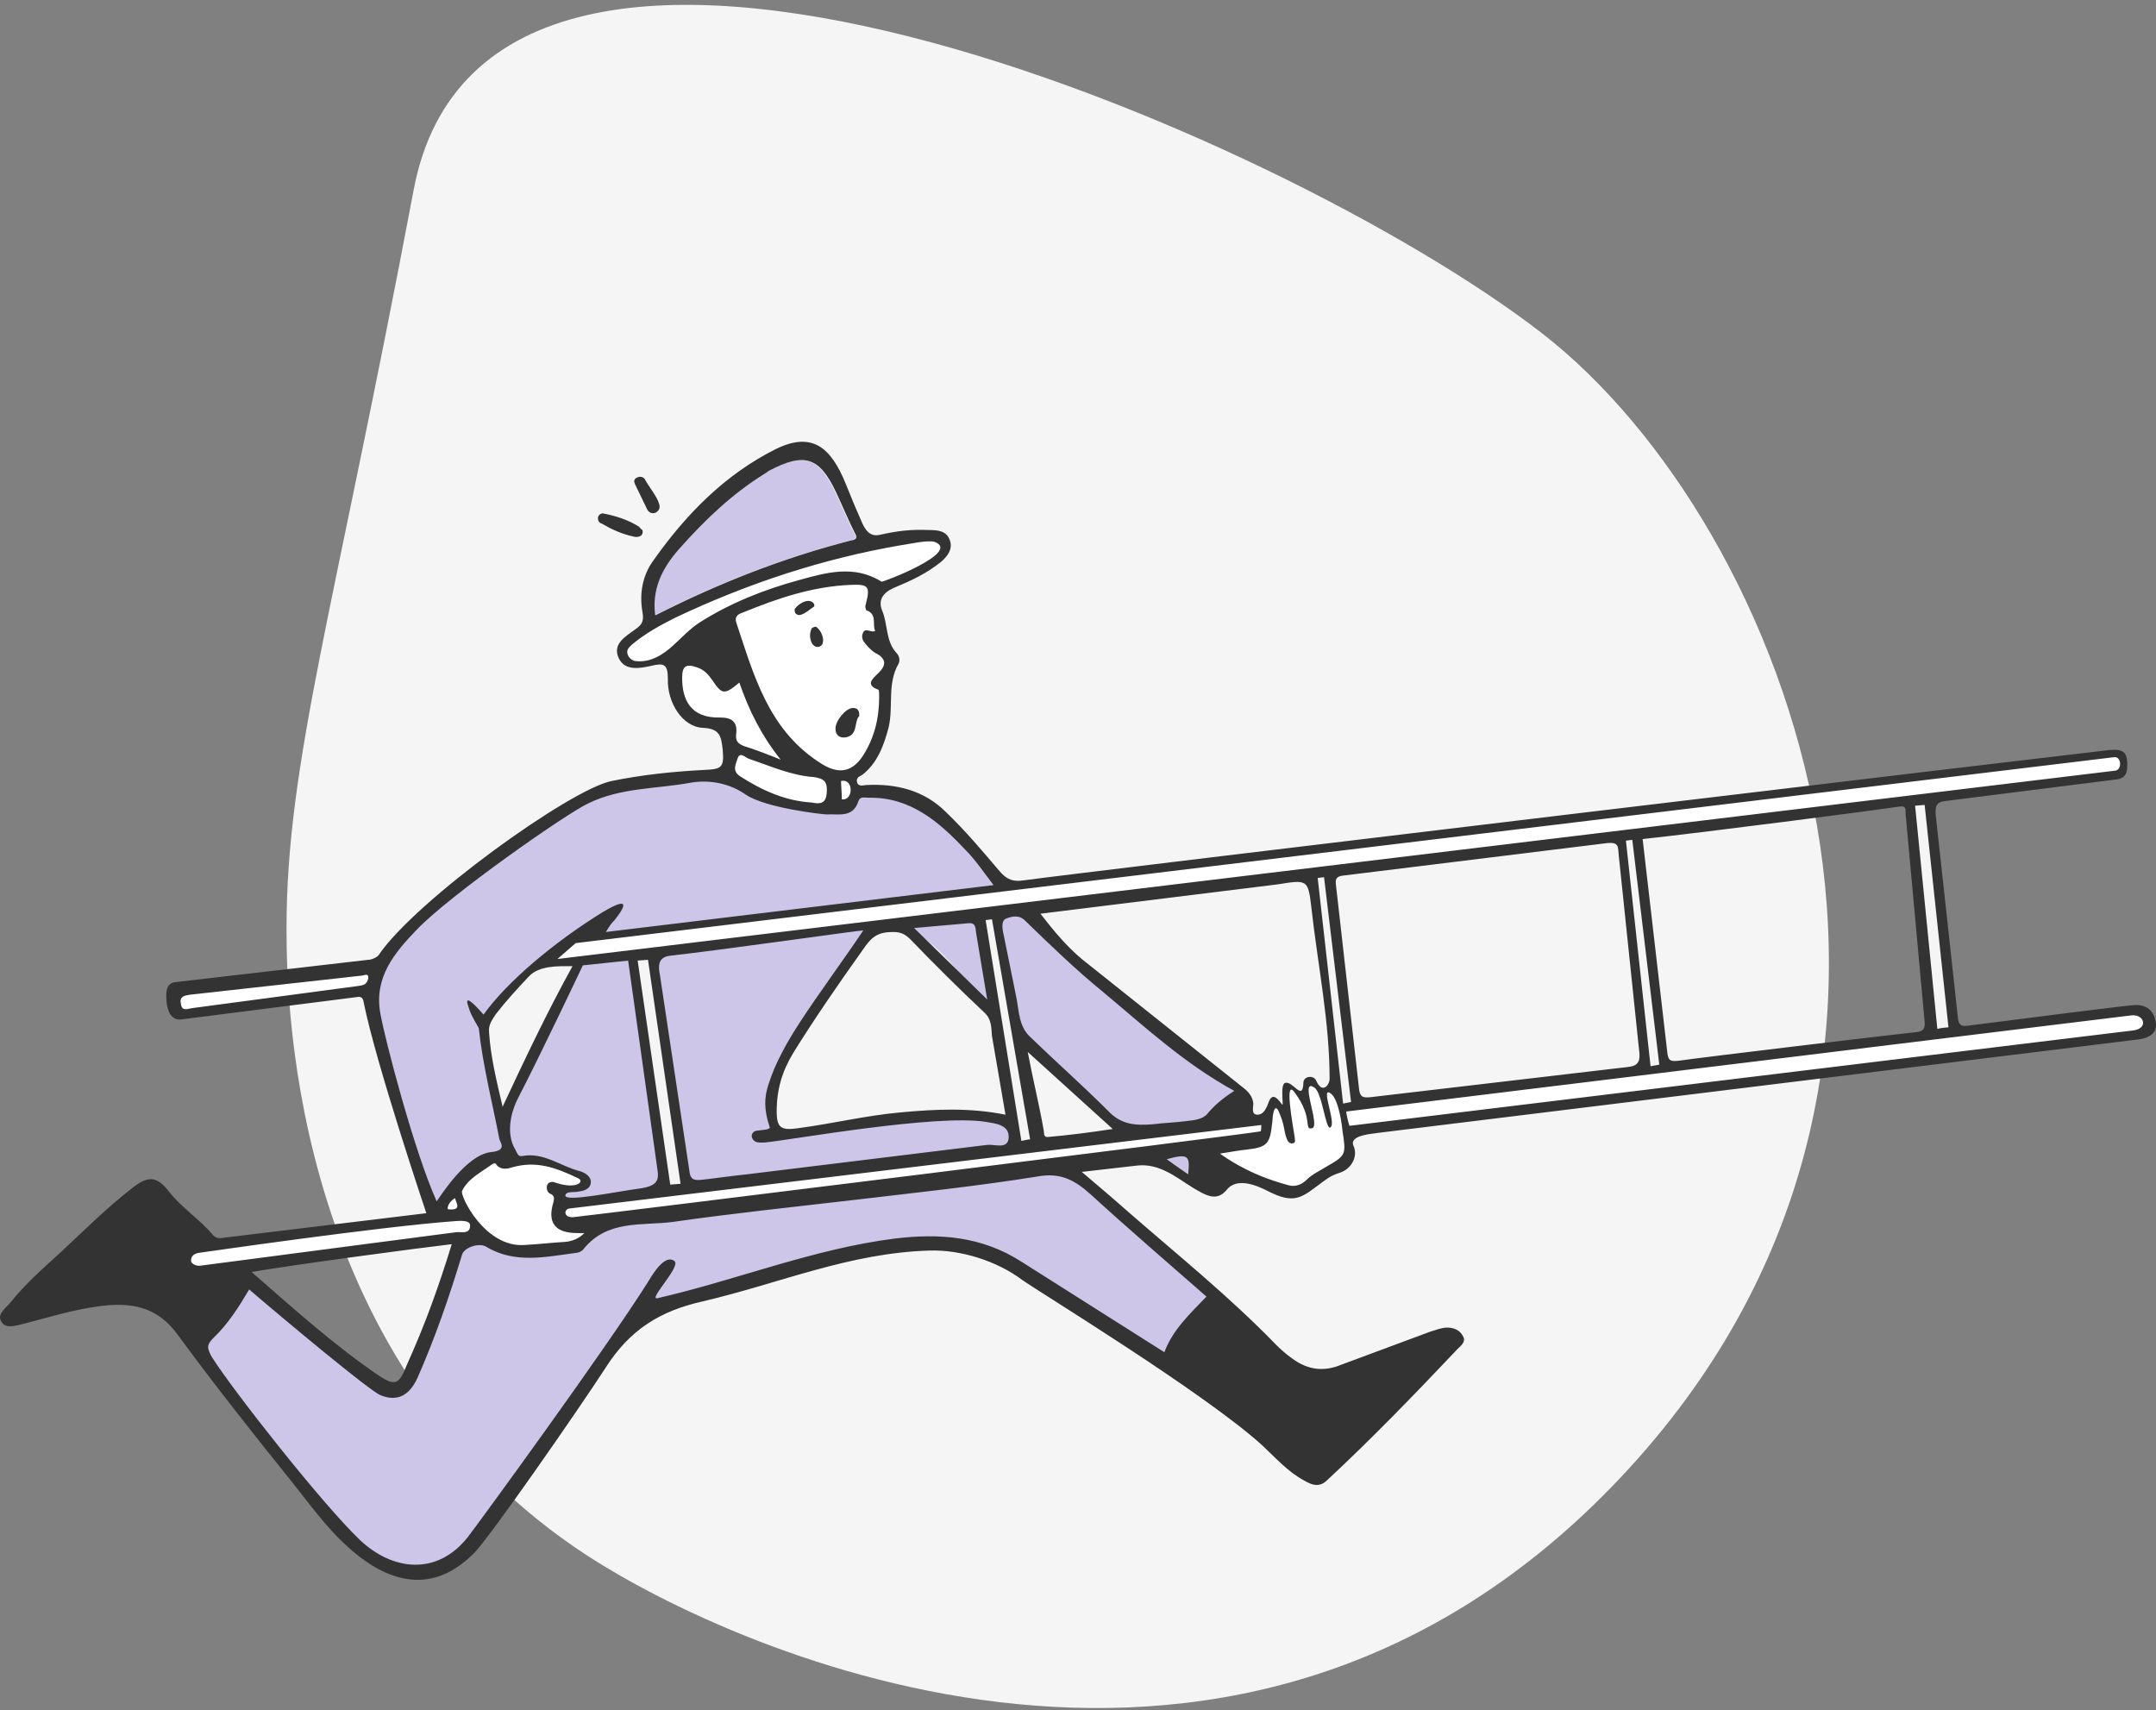 <svg xmlns="http://www.w3.org/2000/svg" width="416" height="330" fill="none"  xmlns:v="https://vecta.io/nano"><rect width="100%" height="100%" fill="#808080" stroke="none"/><path d="M113.533 300.325c28.204 18.24 125.693 62.846 199.27-15.329s32.19-183.942-15.328-220.73C247.81 25.791 94.372-40.581 79.81 36.675 64.482 117.915 55.284 147.04 55.284 179.229c0 15.636 1.533 84.307 58.249 121.096z" fill="#f5f5f5"/><path d="M123.343 101.667c-2.146-1.379-4.599-2.146-7.051-2.606-.307 0-.92.307-.92.92s.307.92.766 1.073c1.84 1.073 3.833 1.993 5.979 2.453.919.306 2.146 0 1.839-1.227-.307-.153-.46-.459-.613-.613zm3.832-4.446c-.459-1.533-1.839-3.066-2.759-4.752-.306-.46-.919-.613-1.533-.307s-.613.767-.306 1.38l2.299 4.752c.307.613.92.92 1.686.613.46-.307.92-.766.613-1.686z" fill="#333"/><path d="M170.248 113.93s9.81-4.905 11.19-6.285 1.073-4.751-1.533-4.598-25.599 5.365-25.599 5.365l-28.051 11.65s-6.131 3.372-6.131 4.751 1.686 4.599 3.832 3.679c2.299-.919 5.518-2.912 5.825-.919s0 10.116 3.219 11.036c3.065.92 7.511.46 7.511 2.146s.306 7.051.306 7.051 1.533 3.526 4.292 4.752 10.73 3.832 15.329 3.526 5.211-3.219 5.211-3.219-1.226-2.913.307-4.446c1.533-1.379 3.372-5.671 4.752-13.642 1.379-8.124-.307-10.883 0-11.343s-2.146-7.205-1.686-8.737c.153-1.227 1.226-.767 1.226-.767z" fill="#fff"/><path d="M164.577 136.616c-1.38 0-3.373 2.452-3.373 3.985 0 1.38.92 1.84 1.993 1.686 2.453-.46 1.533-3.065 2.606-4.138 0-1.073-.307-1.533-1.226-1.533zm-7.052-15.634c-.153-.153-.919.153-.919.306-.767 1.533 0 3.833 1.379 3.526s.92-2.759-.46-3.832zm-.46-4.445c-.766-1.227-2.759-.307-3.678.919-.154.154 0 .92.153.92.766.92 2.299-.46 3.372-1.226.153 0 .307-.307.153-.613z" fill="#333"/><path d="M192.321 176.165l4.445 25.138c6.285 5.825 14.562 12.263 21.613 17.475l19.467-2.146 1.84-5.978s-24.986-14.562-42.46-35.256l-4.905.767zm44.606 44.146l-13.949 1.839c6.438 4.599 11.19 7.665 11.19 7.665l2.759-9.504zM85.175 233.494c3.526-9.044 11.803-11.19 11.803-11.19l1.686 1.993c5.058-1.38 7.205.306 12.11 2.146 4.905 1.686 2.605 3.219-.767 3.066-3.219-.154-1.533 2.759-1.533 2.759-1.073 2.146-.46 3.372.767 3.985-.767-.92-2.146-2.912 0-4.139l18.854-2.452-5.978-44.759-16.095.919 4.598-4.445 83.234-9.657-.153-.153c-17.475-22.84-28.205-18.548-28.205-18.548-5.058 9.197-25.445-2.912-25.445-2.912s-12.263 0-23.606 2.759c-11.19 2.759-38.321 27.285-43.379 33.57s9.657 46.905 9.657 46.905l2.453.153zm14.562-44.606c4.445-4.598 12.263-3.372 12.263-3.372l-15.329 30.81s-.613-3.372-2.606-11.65c-1.84-7.97 1.226-11.036 5.671-15.788zm103.774 35.561l-93.351 11.956c2.146.614 5.059.307 5.059.307-12.57 9.964-22.686.766-22.686.766l-3.679 1.993s-5.518 16.861-8.584 24.219-7.971 3.219-10.117 1.533S46.7 245.909 46.7 245.909l-10.423 11.19s13.796 21.307 30.044 38.628c16.095 17.168 26.518-.46 28.205-2.146 1.839-1.533 28.665-40.008 28.665-40.008s1.839-.613 24.679-7.357c22.686-6.745 35.408-6.285 41.54-5.059s36.022 21.92 36.022 21.92l8.89-13.029c-5.825-7.358-20.847-18.088-30.81-25.599zm-14.716-31.73c.92 1.227 1.993 2.453 3.219 3.833l-3.372-20.387-62.847 7.97 6.285 44.453 63.767-7.051-.614-3.526-.46-.459c-4.598-5.059-44.605 1.226-44.605 1.226-5.365-9.504 6.131-21.153 13.642-33.263s15.788-5.978 24.985 7.204zm-62.54-73.883c-.613-5.058 1.38-9.044 4.599-12.876 4.905-5.518 10.117-10.576 16.555-14.562.306-.153.613-.46.919-.613 6.745-3.525 9.657-2.606 12.876 4.292 1.227 2.606 2.3 5.212 3.526 7.664.46.767.613 1.38-.613 1.533-13.183 3.372-25.599 8.277-37.708 14.409 0 .153-.154.153-.154.153z" fill="#cdc6e9"/><g fill="#fff"><path d="M96.058 223.376s.766 1.073 2.606.92 4.445-.613 8.737.766c4.445 1.38 6.744 3.066 5.518 3.526s-2.452.613-3.985.613-.767 2.453-.767 2.453l-.153 3.832 4.599 1.686v1.993l-4.905 1.992-10.271.154-5.518-3.219-2.606-4.599-4.445.613 1.686-3.525 3.219-3.832 6.285-3.373zm-62.54-32.343l38.475-4.292-.613 4.598-37.095 4.139c.153.153-1.38-2.299-.766-4.445zm201.57 30.196l8.124-1.38c.46-.153 1.992-3.372 1.839-5.211s1.686-1.993 1.686-1.38c.154.613 1.38 2.299 1.38 2.299v-5.671c.153-.46 1.533-.613 2.452.766s2.3 5.672 2.3 5.672-1.993-7.971-.46-7.971 2.912 2.606 2.759 3.679.92 3.065.92 3.065-.92-5.058.153-5.365 3.832 5.519 3.679 9.811c0 4.292-.767 6.131-2.606 6.438-1.686.306-5.518 4.292-7.971 4.292s-10.576-2.453-12.569-4.446-3.832-4.751-1.686-4.598z"/><path d="M107.708 232.419l304.117-37.401s3.066-.154 3.066 1.839-1.533 3.066-3.526 3.066c-2.146 0-298.445 37.248-298.445 37.248s-3.526 0-4.599-1.686c-1.226-1.84-.613-3.066-.613-3.066zm-18.547 2.452l-51.044 5.365s-1.839 1.073-1.839 2.759 1.839 2.146 9.504 1.227l44.912-5.365s1.073-1.38 1.073-1.993-.613-2.146-2.606-1.993zm21.459-53.496l290.475-35.256s6.591-1.532 7.971-.459 1.073 4.138-.766 4.138-35.563 4.139-35.563 4.139l-266.715 32.037 4.598-4.599z"/></g><path d="M368.445 155.01l3.832 44.146 5.059-.613-4.599-44.759-4.292 1.226zm-55.642 6.285h2.759l5.672 44.453-4.599.766-3.832-45.219zm-59.628 7.512l5.212 42.46.613 2.452 2.913-.766-5.365-44.606-3.373.46zm-64.533 7.356l7.205 45.373 4.445-1.227-7.971-44.146h-3.679zm-66.525 8.738l3.679-.766 6.284 44.452-3.985 1.073-5.978-44.759z" fill="#f5f5f5"/><path d="M415.964 197.317c-.307-2.146-1.686-3.525-4.139-3.372-1.073 0-22.533 2.759-32.19 3.985-1.226.154-1.686-.153-1.839-1.379l-4.292-39.241c-.153-1.84.153-2.606 1.993-2.759l32.803-4.139c1.226-.153 1.992-.613 2.146-2.146.153-3.066-.614-3.832-3.526-3.526-4.445.46-200.803 23.913-209.387 25.139-2.146.307-3.219-.153-4.599-1.686-3.372-3.985-6.744-7.971-10.423-11.496-4.139-4.139-9.504-5.519-15.329-5.212-.613 0-1.533.46-1.839-.613-.153-.92.613-1.073 1.073-1.38 2.912-2.299 4.139-5.671 5.058-9.197.92-3.985-.306-8.277 1.84-12.109.46-.767.153-1.687-.307-2.146-2.146-2.3-1.686-5.519-2.759-8.124-.92-2.146.153-3.526 2.146-4.446 3.679-1.533 6.285-2.759 9.197-5.058 1.226-1.073 2.299-2.453 1.686-4.139-.613-1.839-2.299-1.993-3.985-1.993-3.526-.153-6.132.154-9.504.92-1.379.307-2.452-.153-3.372-2.146-1.226-2.759-1.993-4.598-3.219-7.664-2.912-7.204-6.591-10.117-13.489-6.745-9.81 4.905-17.321 12.569-23.606 21.46-2.146 2.913-2.759 6.438-2.146 9.964.307 1.686 0 2.452-1.38 3.372-1.839 1.38-4.445 2.759-3.219 5.518 1.227 2.606 4.139 1.993 6.285 1.533 2.453-.613 3.219-.306 3.219 2.453-.153 4.752 2.913 9.35 6.745 9.503 3.372.154 3.525 1.687 3.832 4.139.306 3.526-.153 3.832-3.526 3.985-5.978.307-11.956.92-17.934 2.146-8.124 1.687-37.861 23.146-44.913 33.57-.307.46-1.38.92-1.993.92L33.978 189.5c-1.993.153-1.993 1.992-1.839 3.832.153 1.533.767 3.679 2.912 3.372l33.723-4.292c.766-.153 1.226 0 1.38.92 2.299 11.649 12.109 40.773 12.109 40.773l-39.241 4.752c-.767.154-1.533 0-1.993-.613-2.453-2.912-5.825-5.058-8.277-8.124-2.453-3.219-4.139-3.372-7.358-.766-4.752 3.678-9.044 7.97-13.489 12.109-3.526 3.219-7.051 6.285-9.963 9.964-.92 1.073-2.759 2.299-1.533 3.832.92 1.226 2.912.46 4.292.153 4.752-1.226 9.657-2.759 14.562-3.372 5.978-.767 11.037 0 15.022 5.518 7.204 9.81 14.715 19.314 22.38 28.818 4.445 5.671 8.737 11.649 15.022 15.635 7.204 4.445 13.796 3.679 19.774-2.3 2.912-2.912 19.773-27.131 25.445-35.868 4.598-7.205 10.423-10.883 18.701-12.723 15.022-3.525 28.204-9.35 43.839-9.81 5.978-.153 12.876 1.993 17.781 5.671 3.219 2.3 35.409 21.92 46.446 32.037 2.452 2.299 4.751 4.905 7.817 6.591 1.533.92 3.066 1.533 4.599 0 8.737-8.124 17.014-16.708 25.138-25.292.613-.613 1.686-1.379 1.073-2.452-.613-1.227-1.839-1.687-3.065-1.687-1.073 0-2.146.46-3.219.767l-17.322 6.438c-3.372 1.379-6.438.92-9.35-1.226-1.073-.767-2.146-1.687-3.066-2.606-9.043-9.351-19.16-17.475-28.817-25.905-2.759-2.453-5.672-4.906-8.737-7.511l10.729-1.227c4.292-.459 7.511 2.3 10.73 4.292 2.606 1.533 4.599 2.759 6.592.307 2.452-2.913 7.664.306 8.124.46 4.598 2.299 6.131 1.226 9.197-1.073 1.686-1.227 2.452-1.993 4.445-2.606 2.299-.766 3.526-3.219 2.606-5.212-.92-2.146 4.139-2.299 4.599-2.452l147.153-18.088c1.686-.307 3.372-1.073 3.066-3.219zM69.08 190.266l-32.19 4.292c-.767.153-1.84.613-1.993-.92-.307-1.379.766-1.533 1.686-1.686l33.11-3.679c.613 0 1.38-.613 1.38.46-.307 1.38-1.073 1.38-1.993 1.533zm306.876 7.971c-.306 0-1.686.153-2.146.306l-4.292-43.073c.46 0 1.533-.153 1.84-.153l4.598 42.92zm-62.233-36.022l1.226-.153 5.212 43.379-1.686.307-4.752-43.533zm.306 43.686l-49.664 5.825c-1.533.153-1.993-.153-2.146-1.686l-4.445-39.241c-.154-1.073 0-1.686 1.379-1.84l51.044-6.284c2.146-.154 1.993.613 2.146 2.452l3.986 38.168c.153 1.993-.767 2.453-2.3 2.606zm2.913-43.993c11.496-1.226 44.606-5.518 49.664-6.284 1.226-.154 1.073.613 1.073 1.379l3.679 40.161c.153 1.533-.46 1.839-1.533 1.993-5.825.613-41.693 4.905-45.832 5.518-1.533.153-2.146.153-2.299-1.686l-4.752-41.081zm90.898-15.788c1.533-.307 1.686 2.606.153 2.606l-300.438 36.328 3.525-3.065 296.76-35.869zm-168.154 63.613l-30.963-24.679c-2.913-2.452-5.365-5.365-7.971-8.737l45.832-5.671c5.671-.92 5.825-.92 6.438 4.445 1.226 11.036 3.525 22.073 3.525 33.109 0 1.073-1.379 3.066-2.605.307-.46-1.073-2.453-.92-2.453.46-.153 3.679-1.993-.46-3.525 0-1.073.306-.154 4.905-.614 4.138-1.073-1.532-1.992-2.146-2.605-.306-.614 1.686-1.227 2.299-2.146 2.299-1.227 0-.767-1.533-.767-2.146-.153-1.379-.92-2.299-2.146-3.219zM98.971 225.215c4.445-1.226 8.124 0 12.569 2.146 1.379.613-.307 2.299-4.599.766-.459-.153-1.226 0-1.379.613s0 1.227.46 1.533c.613.307 1.073.46.766 1.686-1.226 3.986.307 5.979 4.599 5.979h1.379c-1.073 1.073-2.299 1.532-3.525 1.686-2.606.153-5.212.46-7.971.613-7.664.613-12.569-9.504-12.11-10.423 1.073-2.3 3.526-3.526 5.672-5.059.46-.306.766-.46 1.073.153.92.92 2.146.614 3.066.307zm-1.993-11.65c-1.226-5.211-2.299-9.657-2.606-14.255-.153-1.533.46-2.299 1.226-3.526 2.146-2.759 4.139-4.905 6.438-7.357 1.993-2.146 5.672-1.993 8.431-1.993-4.752 8.584-9.197 17.934-13.489 27.131zm14.409 16.402c1.226-.154 2.452-.46 2.605-1.686s-1.073-1.993-2.146-2.3c-3.678-.919-6.897-3.678-11.036-2.912-.92.153-.92-.46-1.38-1.226-1.839-3.066-.92-7.205.614-10.117 4.292-8.278 12.416-25.445 12.416-25.445l8.737-.92 5.671 40.467c.307 1.993-.153 3.066-3.525 3.526-4.599.613-14.102 2.605-14.256 1.379 0-.92 1.686-.613 2.3-.766zm11.649-44.606l1.993-.153 6.285 43.226-1.993.153-6.285-43.226zm4.292 2.759c-.306-1.533-.46-3.372 1.84-3.679 10.883-1.226 36.482-4.905 37.401-4.905-3.679 5.518-8.89 12.569-12.263 17.781-2.299 3.526-4.751 7.818-5.978 11.803-.919 2.606-.919 5.058.154 8.277.306.614-1.227.614-2.3.767-.766 0-1.533.766-.919 1.686.459.766 1.532.613 2.299.613 4.905-.46 32.956-5.518 42.613-3.985 1.686.306 4.599.46 4.445 3.065-.153 2.3-2.605 1.227-4.138 1.38l-46.292 5.672c-3.066.306-5.978.766-8.891 1.072-1.533.154-2.146-.153-2.299-1.839l-5.672-37.708zm62.541 7.204c1.532 1.38 1.379 3.066 1.532 4.599l2.606 15.175c-6.898-1.379-13.336-1.073-20.08-.46-6.898.613-13.029 2.146-19.927 3.066-3.219.46-4.139 0-4.139-3.219 0-4.292 1.073-7.818 3.219-11.343 3.986-6.438 8.737-13.336 13.336-19.774 1.839-2.759 3.066-3.525 5.978-3.525 1.38 0 2.299.459 3.219 1.379 4.599 4.752 9.35 9.504 14.256 14.102zm-13.49-16.248l10.424-.92c1.533-.153 1.379.92 1.533 1.84l2.146 12.876-14.103-13.796zm13.796-1.533l1.226-.153 7.358 42.46c-.307 0-1.686.307-1.686.307l-6.898-42.614zm8.124 25.446l16.402 14.868c-3.986.613-8.738 1.227-12.416 1.533-1.073.153-.767-.92-.92-1.379-.767-4.446-2.146-10.117-3.066-15.022zm.46-2.913c-2.146-1.992-2.146-4.905-2.606-7.357l-2.452-12.11c-.154-.766-.767-2.912.459-3.372s2.606-.767 3.833.613c4.751 4.598 9.503 9.197 14.562 13.336 8.124 6.744 15.788 13.949 25.598 19.314-2.146 1.379-3.832 2.759-5.211 4.445-.92 1.073-2.606 1.226-3.986 1.379-2.299.307-3.985.307-6.438.614-3.679.306-6.284 0-8.737-2.606-4.905-4.905-10.117-9.504-15.022-14.256zm-29.431-70.051c-.919.92-2.452 2.146.154 3.066.153 0 .153.919.153 1.379 0 4.139-.92 7.971-3.219 11.497-2.299 3.372-5.058 3.372-8.431 1.073-9.81-6.438-12.569-16.862-15.941-26.979-.307-1.073.306-1.532 1.226-1.839 6.744-2.759 13.489-5.058 20.847-5.365 3.525-.153 3.832.307 2.912 3.832-.153.307 0 .92.153 1.073 2.146.767 1.073 2.759 1.686 3.986-.919.459-1.992-.92-2.452.613-.307 1.073.46 1.686 1.073 2.452.46.46.766.767 1.226 1.073 2.146 1.073 2.606 2.3.613 4.139zm-6.897 24.219c0-1.226-.154-2.759-.154-3.526 2.453-.613 2.453 3.833.154 3.526zm-2.913-1.226c-.153 2.146-1.379 2.146-2.912 1.839-5.059-.306-9.504-2.299-13.796-5.058-1.686-1.073-.766-2.453-.46-3.526.46-1.226 1.38-.153 2.146.153 4.139 1.38 8.124 3.219 12.57 3.526 2.146.307 2.605 1.073 2.452 3.066zm-28.511-47.059c4.905-5.518 10.117-10.576 16.555-14.562.306-.153.613-.46.92-.613 6.744-3.526 9.657-2.606 12.876 4.292 1.226 2.606 2.299 5.212 3.525 7.664.46.767.613 1.38-.613 1.533-13.183 3.372-25.599 8.278-37.708 14.409h-.153c-.614-4.905 1.226-8.891 4.598-12.723zm-1.073 18.548c-1.993 1.839-4.445 3.372-7.204 3.065-.613 0-1.533-.613-1.686-1.532-.154-.767.459-1.227.919-1.687 2.606-2.146 5.365-3.678 8.431-5.211 13.949-6.591 28.358-11.343 43.533-13.949 1.226-.153 5.212-1.073 6.438-.613 5.212 1.992-10.117 7.817-10.27 7.664-5.365-3.372-10.883-1.686-15.942-.307-6.744 1.84-13.336 4.446-19.314 8.278-1.839 1.226-3.219 2.759-4.905 4.292zm9.044 13.949c-5.825.153-7.358-3.526-7.358-7.665 0-2.299.767-2.759 2.913-1.992 1.379.46 2.146 1.379 2.912 2.452 1.84 2.759 2.299 2.913 5.212.46 1.839 5.365 4.292 10.27 7.971 14.869-2.3-.92-4.599-1.84-7.052-2.606-1.226-.46-1.686-1.073-1.532-2.299.306-2.453-.92-3.219-3.066-3.219zm-65.606 57.022c-1.226-6.898 2.759-11.65 7.051-16.095 6.285-6.592 28.818-22.38 33.11-24.373 6.284-3.065 13.182-2.759 19.773-3.985 3.679-.613 7.511.153 10.577 2.299 3.832 2.606 14.869 3.832 15.635 3.832 2.299-.153 5.058.767 6.131-2.605.307-.92 1.227-.614 1.993-.614 7.971-.153 13.489 4.599 18.548 9.964 1.992 1.993 3.525 4.292 5.518 6.898l-74.803 9.044c.766-1.227.92-1.533 1.686-2.3 1.073-1.379 4.139-5.365-2.299-1.533-9.197 5.672-18.394 13.336-22.993 19.774-.92-1.073-3.679-4.138-3.066-1.992.613 1.992.766 2.146 2.146 4.598.766 7.204 2.759 15.022 3.985 21.46.153.613 1.533 2.146-1.533 2.453-4.905.459-9.964 8.737-10.577 9.503-4.292-9.503-9.963-31.117-10.883-36.328zm13.029 37.861c-.153-.766.613-1.686 1.38-2.146.306 1.073 1.38 2.453-1.38 2.146zM36.89 243.456c-.153-.92.46-1.533 1.38-1.686 1.226-.154 34.796-5.059 49.511-6.132 1.993-.153 3.066 0 2.912 1.073-.153 1.533-1.84.92-2.759 1.073l-49.204 6.438c-.766.154-1.686-.306-1.839-.766zm50.277-3.372c-2.453 7.97-5.058 15.328-8.737 23.452-1.38 3.526-2.146 3.986-5.212 1.993-8.584-5.825-16.248-12.723-24.679-20.08 7.971-1.38 32.037-4.599 38.628-5.365zm123.394-9.504c7.204 6.591 14.715 13.029 22.226 19.62-3.219 3.373-6.438 6.285-8.124 10.73l-27.591-17.474c-7.664-4.905-15.788-5.518-24.526-4.445-15.635 1.992-30.35 7.97-45.679 11.496-1.992.46 4.752-6.285 3.219-7.204-1.686-1.227-3.832 1.992-4.905 3.832-8.277 13.182-33.263 47.365-34.949 49.511-5.978 7.511-14.562 6.438-20.847.46-7.358-7.052-24.679-29.125-28.511-35.256-.92-1.686-1.073-2.299.306-3.679 2.759-2.606 4.905-5.978 6.898-9.35 6.591 5.671 23.146 19.467 25.292 20.387 3.372 1.379 5.671 0 7.204-3.373 3.372-7.664 6.131-15.635 8.584-23.759.46-1.379 3.219-2.299 4.599-1.533 5.518 3.373 11.496 1.993 17.321 1.227.46 0 1.226-.307 1.533-.767 4.598-5.671 11.19-4.445 17.168-5.211 11.803-1.687 23.606-2.913 35.409-4.292 11.649-1.38 23.299-2.606 34.795-4.446 4.752-.919 7.511.767 10.577 3.526zm14.562-6.898c4.445-1.226 4.445-.46 4.139 2.913-1.38-.92-3.066-2.146-4.139-2.913zm-114.504 11.19c-1.992.153-1.839-1.686-.613-1.686l133.358-16.095c0 .306 0 1.226-.153 1.226-3.066.613-128.147 16.095-132.592 16.555zm145.161-9.657c-1.226.766-2.606 1.379-3.679 2.452-.92.92-2.146 1.38-3.372 1.073-4.599-1.226-9.044-3.065-13.336-6.131 1.993-.306 3.526-.613 5.059-.766 4.292-.46 4.598-1.227 5.058-5.519 0-.613.307-3.832 1.226-1.839 1.227 2.759.92 3.679 1.533 5.212.153.46.46 1.073 1.226.919.613-.153.307-.766.307-1.226-.46-2.912-1.993-11.343 0-8.584 3.679 4.905 1.686 7.358 3.372 6.898 1.686-.307-2.606-9.964.46-7.818 1.533 1.073 2.146 8.278 3.066 7.665 1.226-.767-1.993-7.971 0-6.592 1.686 1.073 2.299 6.745 2.299 7.052.766 4.905.766 4.905-3.219 7.204zm3.372-12.263l-4.905-43.533 1.226-.153 5.212 43.38-1.533.306zm1.227 4.292c-.154-.46-.614-2.146-.614-2.759l151.446-18.547c2.606-.307 3.372 2.605.306 2.912L260.38 217.244z" fill="#333"/></svg>